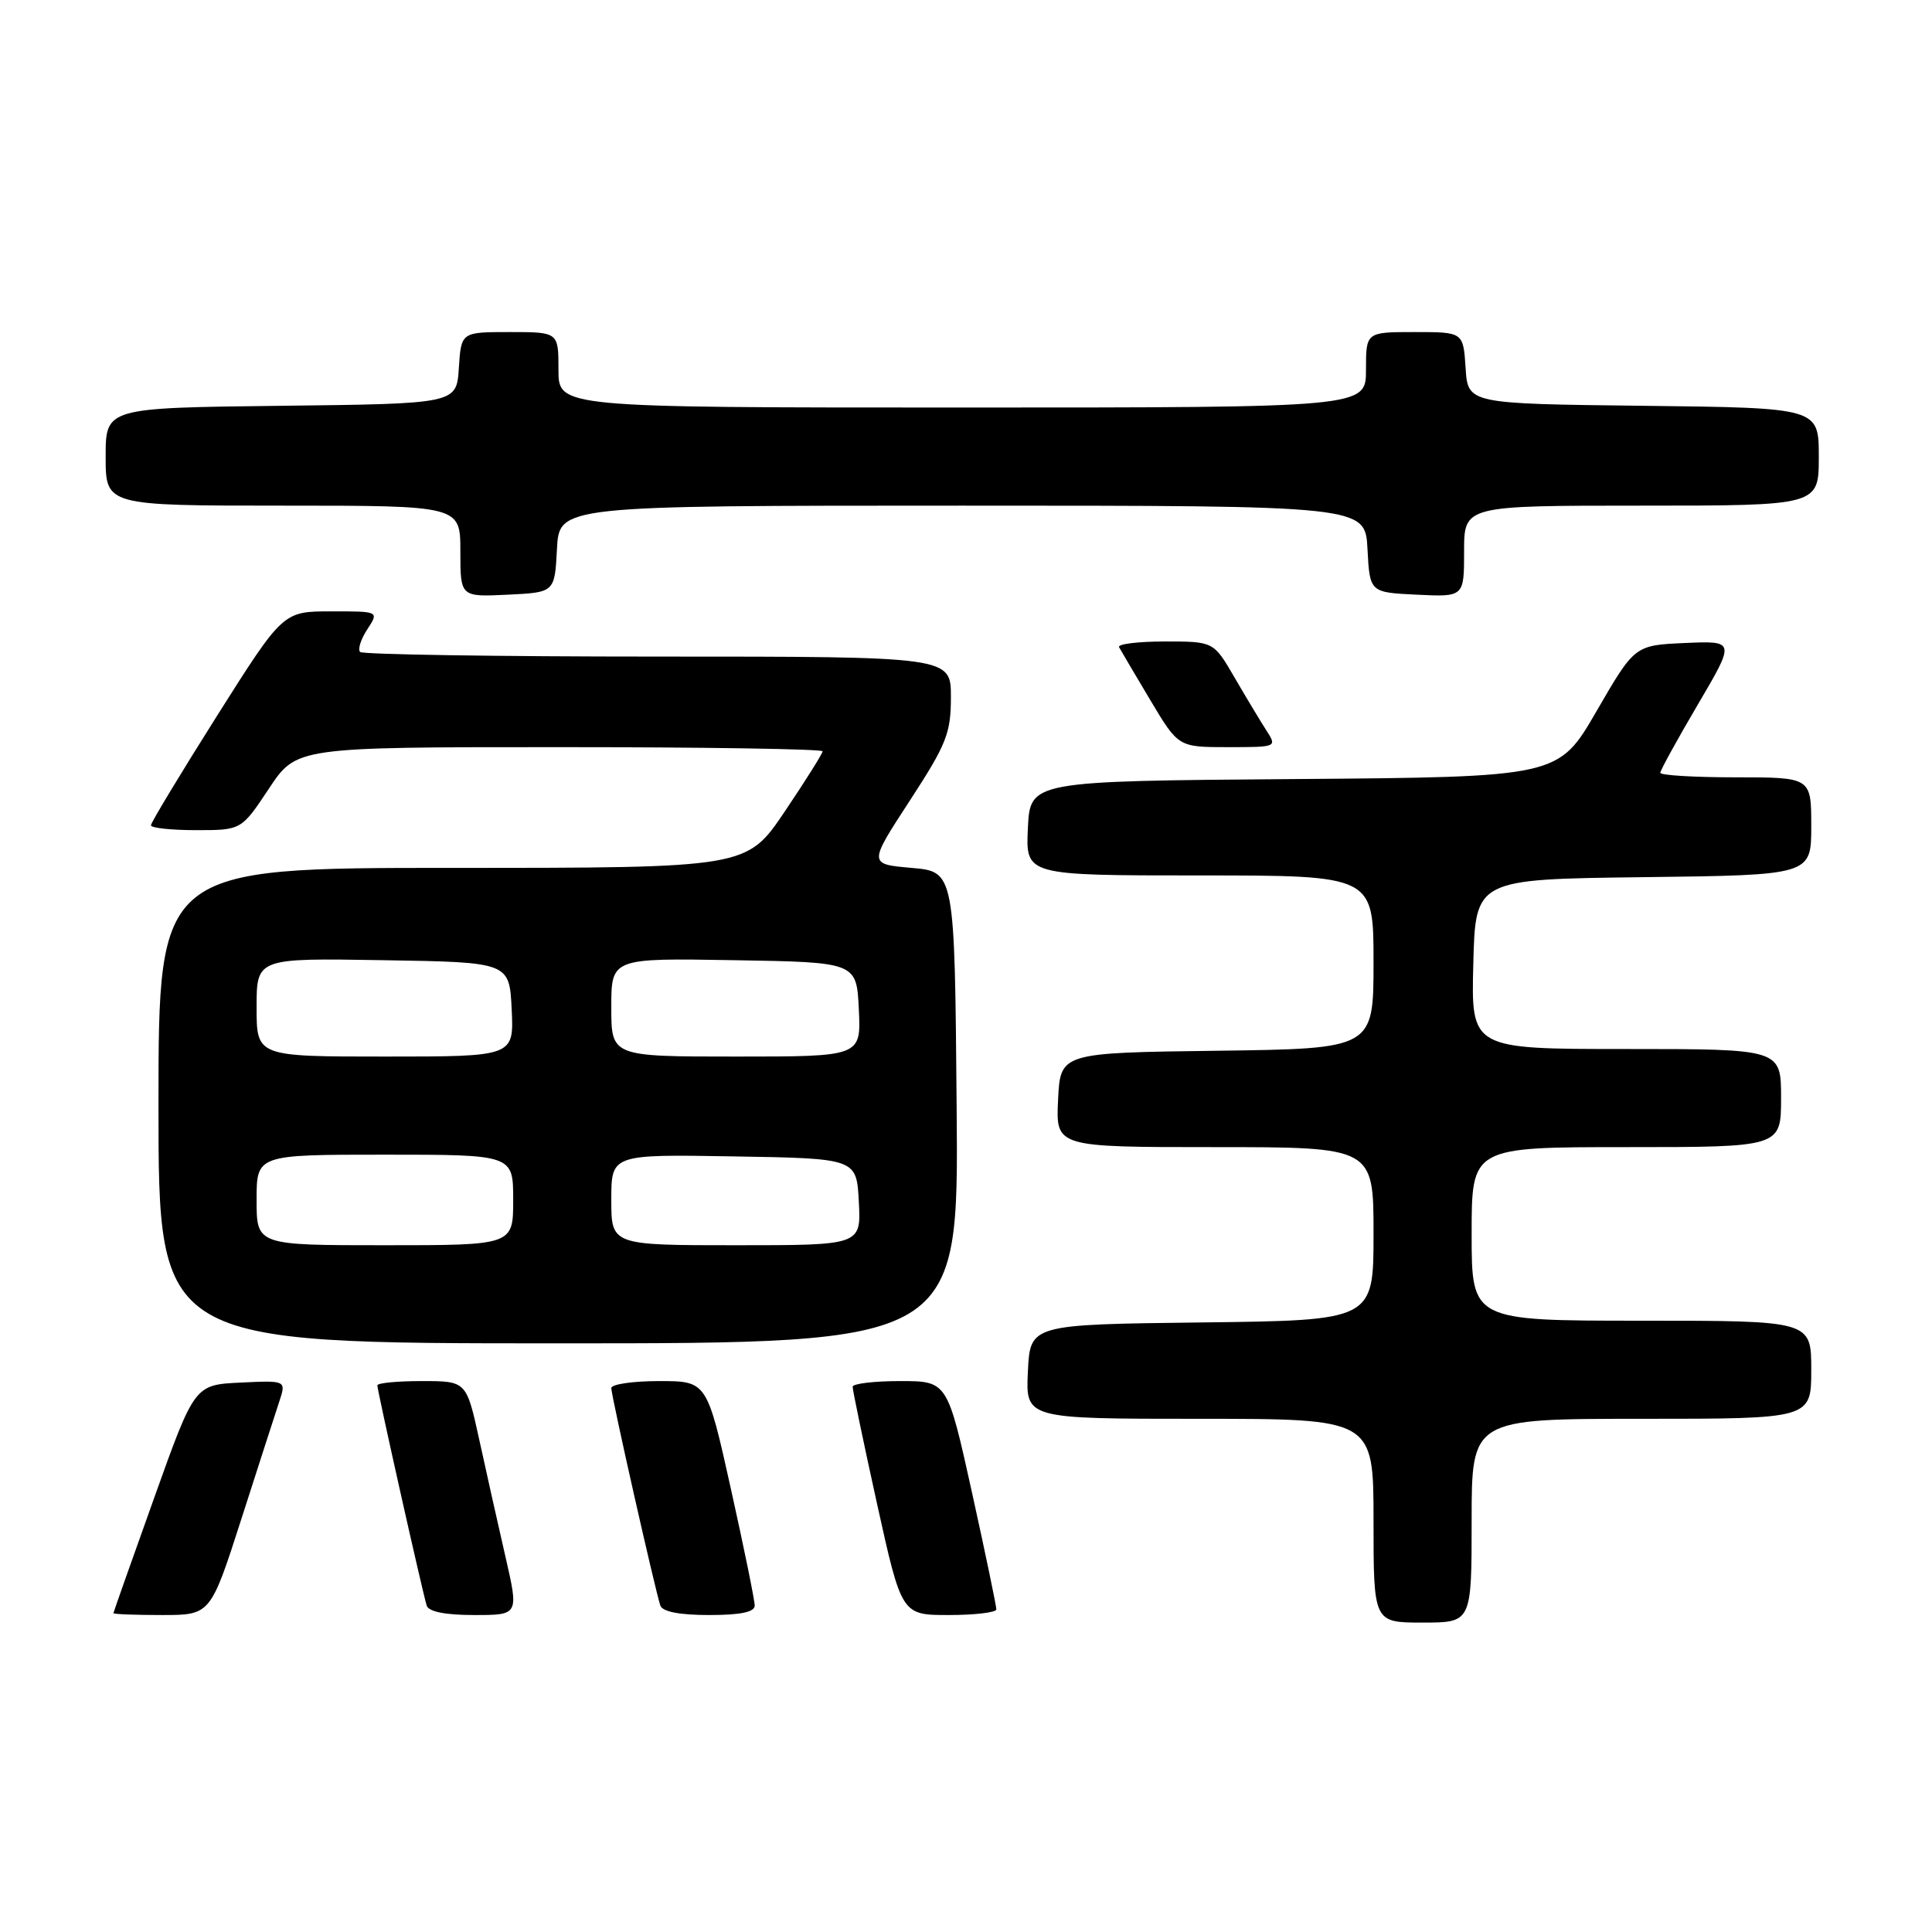 <?xml version="1.0" encoding="UTF-8" standalone="no"?>
<!DOCTYPE svg PUBLIC "-//W3C//DTD SVG 1.1//EN" "http://www.w3.org/Graphics/SVG/1.1/DTD/svg11.dtd" >
<svg xmlns="http://www.w3.org/2000/svg" xmlns:xlink="http://www.w3.org/1999/xlink" version="1.1" viewBox="0 0 256 256">
 <g >
 <path fill="currentColor"
d=" M 195.00 201.50 C 195.00 188.00 195.00 188.00 217.50 188.00 C 240.00 188.00 240.00 188.00 240.00 181.50 C 240.00 175.00 240.00 175.00 217.50 175.00 C 195.00 175.00 195.00 175.00 195.00 163.50 C 195.00 152.00 195.00 152.00 215.50 152.00 C 236.00 152.00 236.00 152.00 236.00 145.50 C 236.00 139.00 236.00 139.00 215.47 139.00 C 194.93 139.00 194.93 139.00 195.22 127.75 C 195.50 116.50 195.50 116.50 217.75 116.23 C 240.00 115.96 240.00 115.96 240.00 109.48 C 240.00 103.00 240.00 103.00 230.00 103.00 C 224.50 103.00 220.00 102.73 220.00 102.40 C 220.00 102.07 222.24 98.00 224.97 93.36 C 229.94 84.91 229.94 84.91 223.28 85.20 C 216.61 85.50 216.61 85.50 211.55 94.23 C 206.50 102.96 206.50 102.96 171.50 103.23 C 136.50 103.50 136.50 103.50 136.20 109.75 C 135.90 116.00 135.90 116.00 158.95 116.00 C 182.00 116.00 182.00 116.00 182.00 127.48 C 182.00 138.96 182.00 138.96 161.25 139.23 C 140.50 139.50 140.50 139.50 140.20 145.75 C 139.90 152.00 139.90 152.00 160.95 152.00 C 182.00 152.00 182.00 152.00 182.00 163.48 C 182.00 174.96 182.00 174.96 159.25 175.23 C 136.50 175.50 136.50 175.50 136.20 181.75 C 135.90 188.00 135.90 188.00 158.95 188.00 C 182.00 188.00 182.00 188.00 182.00 201.50 C 182.00 215.00 182.00 215.00 188.50 215.00 C 195.00 215.00 195.00 215.00 195.00 201.50 Z  M 31.99 201.25 C 34.24 194.24 36.50 187.24 37.01 185.70 C 37.93 182.91 37.93 182.91 31.85 183.20 C 25.78 183.50 25.78 183.50 20.42 198.50 C 17.47 206.75 15.04 213.61 15.03 213.75 C 15.01 213.89 17.90 214.00 21.45 214.00 C 27.89 214.00 27.89 214.00 31.99 201.25 Z  M 66.97 206.25 C 65.99 201.99 64.43 195.01 63.50 190.75 C 61.80 183.00 61.80 183.00 55.90 183.00 C 52.65 183.00 50.00 183.25 50.00 183.57 C 50.00 184.28 56.00 211.06 56.54 212.75 C 56.80 213.56 59.00 214.00 62.84 214.00 C 68.75 214.00 68.75 214.00 66.97 206.25 Z  M 100.00 212.75 C 100.01 212.06 98.58 205.09 96.84 197.25 C 93.67 183.00 93.67 183.00 87.33 183.00 C 83.85 183.00 81.00 183.42 81.00 183.93 C 81.00 184.97 86.83 210.80 87.50 212.75 C 87.79 213.56 90.04 214.00 93.97 214.00 C 98.12 214.00 100.00 213.61 100.00 212.75 Z  M 132.02 213.25 C 132.03 212.84 130.58 205.86 128.79 197.75 C 125.53 183.00 125.53 183.00 119.27 183.00 C 115.82 183.00 112.99 183.34 112.98 183.75 C 112.97 184.16 114.42 191.14 116.21 199.25 C 119.47 214.00 119.47 214.00 125.73 214.00 C 129.18 214.00 132.01 213.66 132.02 213.25 Z  M 126.76 146.75 C 126.50 115.50 126.50 115.50 120.79 115.00 C 115.07 114.50 115.07 114.50 120.54 106.11 C 125.43 98.60 126.00 97.17 126.00 92.36 C 126.00 87.00 126.00 87.00 87.17 87.00 C 65.81 87.00 48.06 86.72 47.72 86.39 C 47.38 86.05 47.81 84.70 48.67 83.39 C 50.23 81.00 50.23 81.00 43.87 81.01 C 37.50 81.01 37.50 81.01 28.75 94.86 C 23.94 102.48 20.00 109.00 20.00 109.36 C 20.00 109.71 22.70 110.00 25.99 110.00 C 31.98 110.00 31.98 110.00 35.63 104.50 C 39.28 99.00 39.28 99.00 74.14 99.00 C 93.31 99.00 109.00 99.25 109.00 99.55 C 109.00 99.84 106.74 103.44 103.97 107.55 C 98.94 115.00 98.94 115.00 59.97 115.00 C 21.00 115.00 21.00 115.00 21.00 146.50 C 21.00 178.00 21.00 178.00 74.01 178.00 C 127.03 178.00 127.03 178.00 126.76 146.75 Z  M 167.78 96.75 C 166.98 95.51 165.09 92.36 163.57 89.75 C 160.81 85.00 160.81 85.00 154.35 85.00 C 150.79 85.00 148.06 85.34 148.28 85.75 C 148.50 86.16 150.36 89.31 152.41 92.75 C 156.14 99.00 156.14 99.00 162.69 99.00 C 169.23 99.00 169.23 99.00 167.78 96.75 Z  M 73.80 72.75 C 74.10 67.00 74.10 67.00 127.50 67.00 C 180.90 67.00 180.90 67.00 181.20 72.75 C 181.50 78.50 181.50 78.50 187.75 78.80 C 194.00 79.10 194.00 79.10 194.00 73.05 C 194.00 67.00 194.00 67.00 217.50 67.00 C 241.00 67.00 241.00 67.00 241.00 60.52 C 241.00 54.04 241.00 54.04 217.75 53.77 C 194.50 53.50 194.50 53.50 194.20 48.75 C 193.89 44.00 193.89 44.00 187.45 44.00 C 181.00 44.00 181.00 44.00 181.00 49.00 C 181.00 54.00 181.00 54.00 127.50 54.00 C 74.00 54.00 74.00 54.00 74.00 49.00 C 74.00 44.00 74.00 44.00 67.55 44.00 C 61.11 44.00 61.11 44.00 60.80 48.75 C 60.50 53.50 60.50 53.50 37.25 53.77 C 14.00 54.04 14.00 54.04 14.00 60.52 C 14.00 67.00 14.00 67.00 37.50 67.00 C 61.00 67.00 61.00 67.00 61.00 73.05 C 61.00 79.10 61.00 79.10 67.25 78.80 C 73.50 78.50 73.50 78.50 73.80 72.75 Z  M 34.00 159.00 C 34.00 153.00 34.00 153.00 51.00 153.00 C 68.00 153.00 68.00 153.00 68.00 159.00 C 68.00 165.00 68.00 165.00 51.00 165.00 C 34.00 165.00 34.00 165.00 34.00 159.00 Z  M 81.00 158.98 C 81.00 152.95 81.00 152.95 97.25 153.23 C 113.50 153.50 113.50 153.50 113.80 159.25 C 114.10 165.00 114.10 165.00 97.55 165.00 C 81.00 165.00 81.00 165.00 81.00 158.98 Z  M 34.00 133.48 C 34.00 126.95 34.00 126.95 50.75 127.23 C 67.50 127.50 67.50 127.50 67.80 133.75 C 68.10 140.00 68.10 140.00 51.05 140.00 C 34.00 140.00 34.00 140.00 34.00 133.48 Z  M 81.00 133.48 C 81.00 126.95 81.00 126.95 97.25 127.23 C 113.50 127.50 113.50 127.50 113.80 133.75 C 114.10 140.00 114.10 140.00 97.55 140.00 C 81.00 140.00 81.00 140.00 81.00 133.48 Z "/>
</g>
</svg>